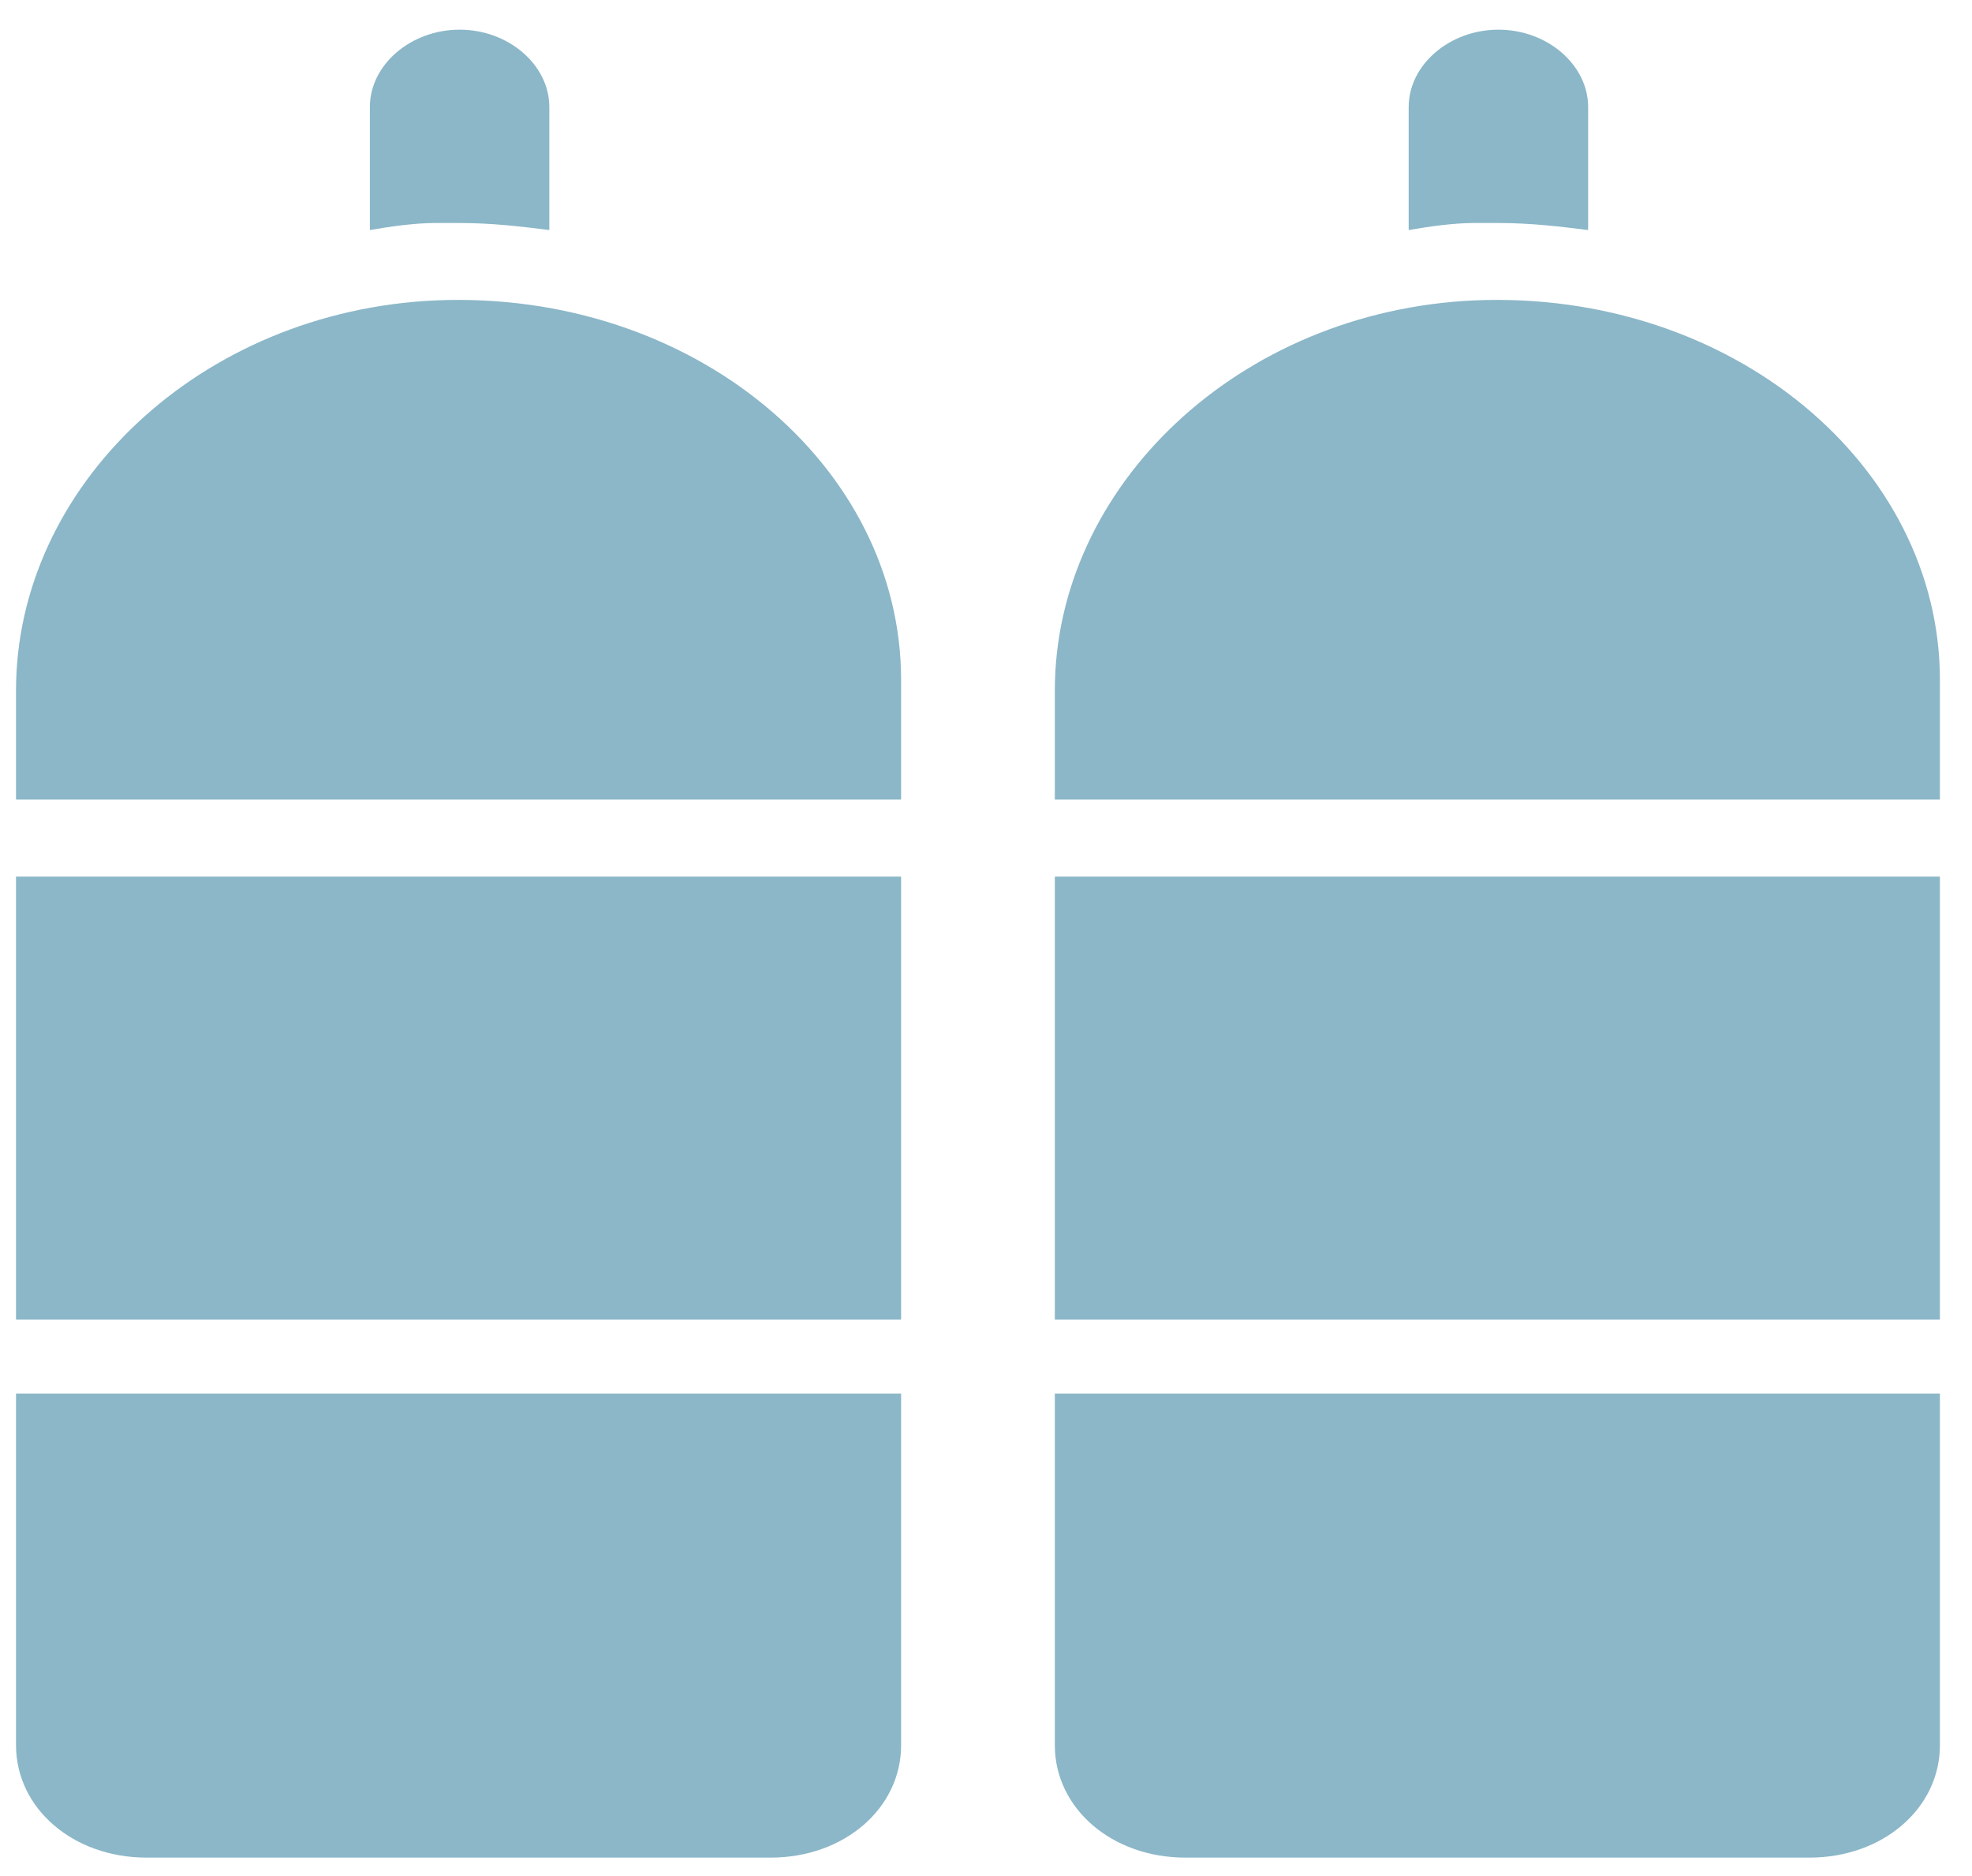 <svg width="41" height="39" viewBox="0 0 41 39" fill="none" xmlns="http://www.w3.org/2000/svg">
<path d="M9.556 4.636C10.234 4.636 10.828 4.709 11.421 4.782V2.225C11.421 1.348 10.573 0.617 9.556 0.617C8.538 0.617 7.69 1.348 7.69 2.225V4.782C8.114 4.709 8.623 4.636 9.047 4.636H9.556Z" fill="#8BB7C8"/>
<path d="M0.333 18.223H18.735V27.431H0.333V18.223Z" fill="#8BB7C8"/>
<path d="M9.068 6.244C4.15 6.463 0.333 10.117 0.333 14.355V16.621H18.735V14.136C18.736 9.679 14.411 6.024 9.068 6.244Z" fill="#8BB7C8"/>
<path d="M0.333 36.279C0.333 37.594 1.521 38.617 3.047 38.617H16.022C17.548 38.617 18.735 37.594 18.735 36.279V28.971H0.333L0.333 36.279Z" fill="#8BB7C8"/>
<path d="M31.154 4.636C31.832 4.636 32.426 4.709 33.019 4.782V2.225C33.019 1.348 32.171 0.617 31.154 0.617C30.136 0.617 29.288 1.348 29.288 2.225V4.782C29.712 4.709 30.221 4.636 30.645 4.636H31.154Z" fill="#8BB7C8"/>
<path d="M21.931 18.223H40.333V27.431H21.931V18.223Z" fill="#8BB7C8"/>
<path d="M30.666 6.244C25.747 6.463 21.931 10.117 21.931 14.355V16.621H40.333V14.136C40.333 9.679 36.009 6.024 30.666 6.244Z" fill="#8BB7C8"/>
<path d="M21.931 36.279C21.931 37.594 23.118 38.617 24.645 38.617H37.62C39.146 38.617 40.333 37.594 40.333 36.279V28.971H21.931L21.931 36.279Z" fill="#8BB7C8"/>
</svg>
